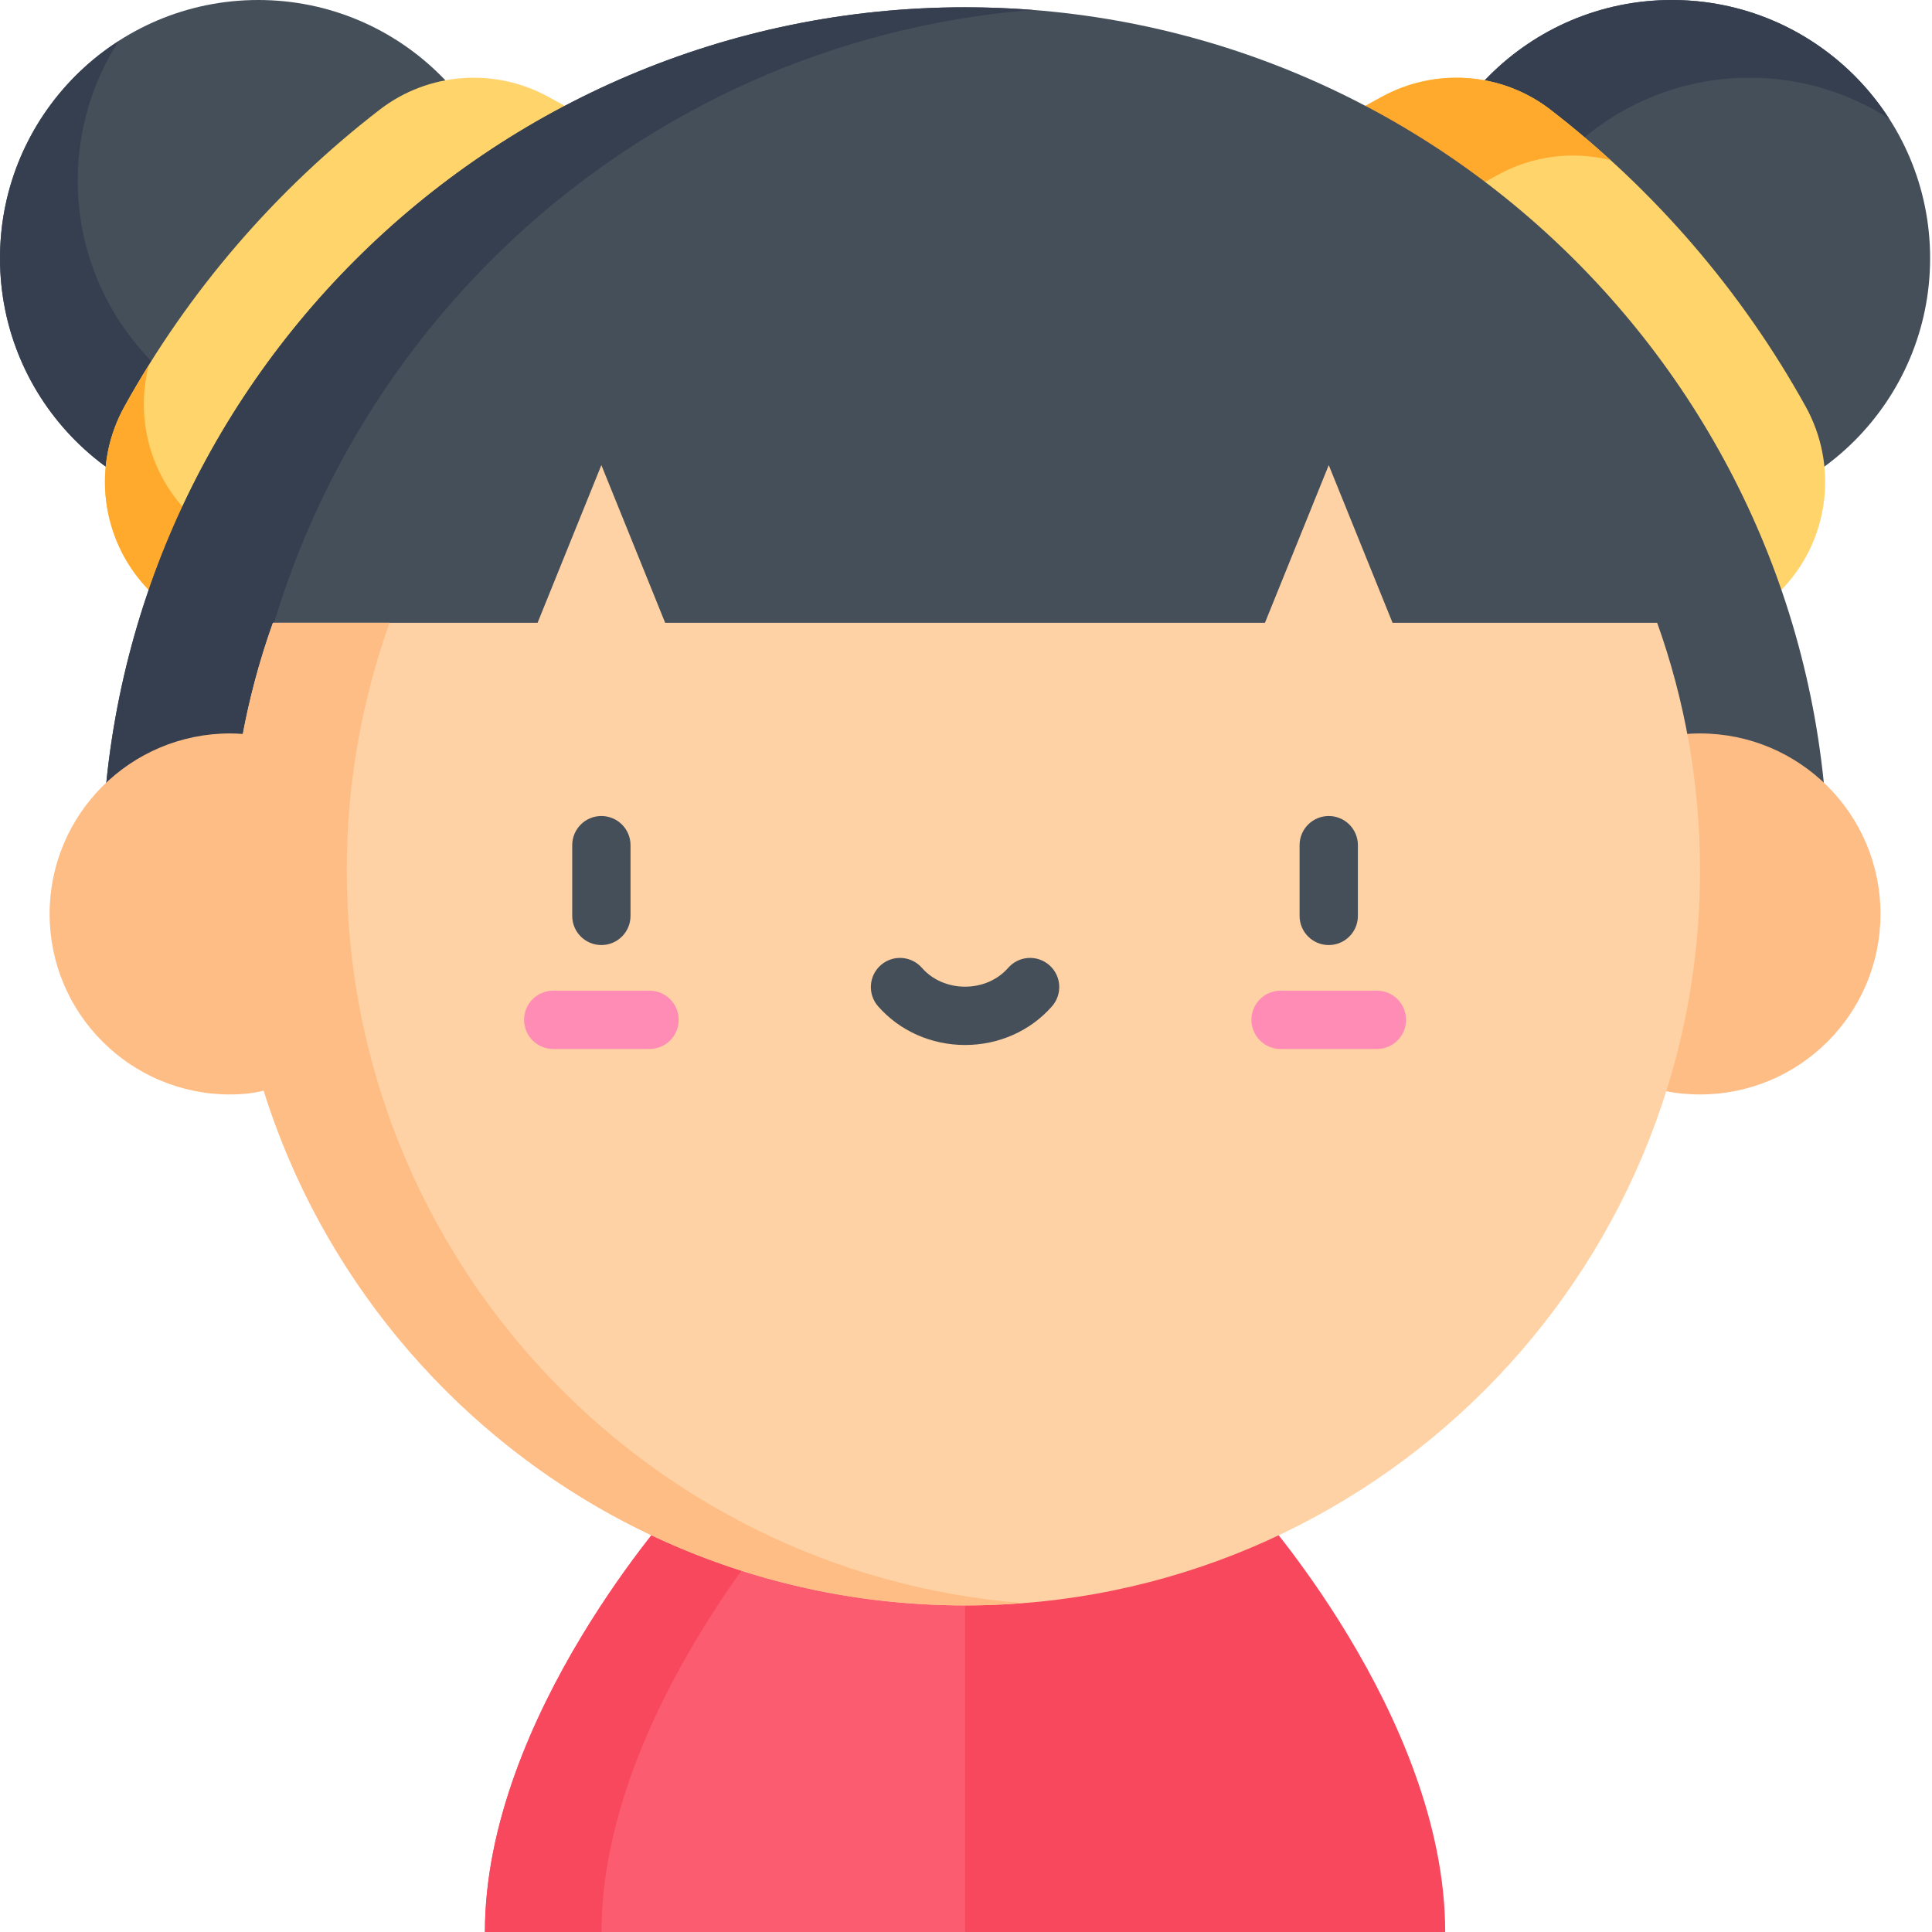 <svg height="512pt" viewBox="0 0 512 512" width="512pt" xmlns="http://www.w3.org/2000/svg"><path d="m255.75 398.535h-76.195s-51.047 56.184-51.047 113.465h127.242l26.699-56.73zm0 0" fill="#fc5c70"/><path d="m179.555 398.535s-51.047 56.188-51.047 113.465h30.906c0-57.281 51.047-113.465 51.047-113.465zm0 0" fill="#f8485e"/><path d="m382.992 512h-127.242v-113.465h76.195s51.047 56.184 51.047 113.465zm0 0" fill="#f8485e"/><path d="m136.863 68.434c0 37.793-30.637 68.43-68.43 68.43-37.797 0-68.434-30.637-68.434-68.43 0-37.797 30.637-68.434 68.434-68.434 37.793 0 68.43 30.637 68.43 68.434zm0 0" fill="#454f59"/><path d="m89.035 116.262c-37.793 0-68.43-30.641-68.43-68.434 0-13.625 3.996-26.305 10.855-36.969-18.918 12.176-31.461 33.402-31.461 57.574 0 37.793 30.637 68.43 68.434 68.43 24.168 0 45.395-12.543 57.57-31.461-10.664 6.859-23.344 10.859-36.969 10.859zm0 0" fill="#363f50"/><path d="m511.5 68.434c0 37.793-30.637 68.43-68.43 68.43-37.797 0-68.434-30.637-68.434-68.43 0-37.797 30.637-68.434 68.434-68.434 37.793 0 68.43 30.637 68.43 68.434zm0 0" fill="#454f59"/><path d="m395.242 89.035c0-37.793 30.637-68.43 68.43-68.43 13.625 0 26.305 3.996 36.969 10.855-12.176-18.918-33.402-31.461-57.57-31.461-37.797 0-68.434 30.637-68.434 68.434 0 24.168 12.543 45.395 31.461 57.57-6.859-10.664-10.855-23.344-10.855-36.969zm0 0" fill="#363f50"/><path d="m145.359 25.68c-14.262-7.824-31.844-6.555-44.727 3.379-27.574 21.266-50.684 48.047-67.656 78.68-8.559 15.449-6.336 34.637 5.574 47.684l9.793 10.727 111.023-132.781zm0 0" fill="#ffd46a"/><path d="m58.645 145.547-9.793-10.73c-9.535-10.449-12.855-24.832-9.402-38.086-2.246 3.613-4.406 7.281-6.473 11.008-8.559 15.449-6.336 34.637 5.574 47.684l9.793 10.727 111.023-132.781-4.746-2.605zm0 0" fill="#ffa92d"/><path d="m366.141 25.68c14.262-7.824 31.844-6.555 44.73 3.379 27.57 21.266 50.68 48.047 67.652 78.68 8.559 15.449 6.336 34.637-5.574 47.684l-9.793 10.727-111.027-132.781zm0 0" fill="#ffd46a"/><path d="m383.035 53.969 14.012-7.684c9.262-5.082 19.914-6.305 29.781-3.832-5.137-4.672-10.453-9.148-15.957-13.395-12.887-9.934-30.469-11.203-44.73-3.379l-14.012 7.688 111.027 132.781 7.141-7.82zm0 0" fill="#ffa92d"/><path d="m26.996 230.684c0-126.137 102.617-228.754 228.754-228.754s228.754 102.617 228.754 228.754zm0 0" fill="#454f59"/><path d="m273.777 2.637c-5.949-.465-11.961-.707-18.027-.707-126.137 0-228.754 102.617-228.754 228.754h36.055c0-120.07 92.988-218.824 210.727-228.047zm0 0" fill="#363f50"/><path d="m498.352 242.207c0 26.418-21.414 47.836-47.836 47.836-26.418 0-47.836-21.418-47.836-47.836 0-26.422 21.418-47.836 47.836-47.836 26.422 0 47.836 21.414 47.836 47.836zm0 0" fill="#ffbd86"/><path d="m369.035 165.039-16.902-41.781-16.906 41.781h-158.953l-16.906-41.781-16.902 41.781h-70.129c-7.344 20.512-11.352 42.609-11.352 65.645 0 107.566 87.199 194.766 194.766 194.766s194.766-87.199 194.766-194.766c0-23.035-4.012-45.133-11.352-65.645zm0 0" fill="#fed2a4"/><path d="m91.891 230.684c0-23.035 4.008-45.133 11.352-65.645h-30.906c-3.402 9.504-6.078 19.352-7.98 29.469-1.082-.082-2.191-.141-3.371-.141-26.422 0-47.84 21.418-47.84 47.84 0 26.418 21.418 47.836 47.84 47.836 3.363 0 6.309-.352 8.895-1.012 24.793 79.062 98.633 136.418 185.871 136.418 5.199 0 10.355-.211 15.453-.609-100.344-7.875-179.312-91.793-179.312-194.156zm0 0" fill="#ffbd86"/><path d="m352.129 250.449c-4.266 0-7.727-3.461-7.727-7.727v-18.742c0-4.266 3.461-7.727 7.727-7.727 4.27 0 7.727 3.461 7.727 7.727v18.742c0 4.266-3.457 7.727-7.727 7.727zm0 0" fill="#454f59"/><path d="m364.891 277.992h-25.523c-4.266 0-7.727-3.457-7.727-7.727 0-4.266 3.461-7.727 7.727-7.727h25.523c4.27 0 7.727 3.461 7.727 7.727 0 4.27-3.457 7.727-7.727 7.727zm0 0" fill="#ff8cb5"/><path d="m159.367 250.449c-4.266 0-7.723-3.461-7.723-7.727v-18.742c0-4.266 3.457-7.727 7.723-7.727 4.27 0 7.727 3.461 7.727 7.727v18.742c0 4.266-3.457 7.727-7.727 7.727zm0 0" fill="#454f59"/><path d="m172.133 277.992h-25.523c-4.27 0-7.727-3.457-7.727-7.727 0-4.266 3.457-7.727 7.727-7.727h25.523c4.266 0 7.727 3.461 7.727 7.727 0 4.27-3.461 7.727-7.727 7.727zm0 0" fill="#ff8cb5"/><path d="m255.75 276.934c-8.949 0-17.352-3.742-23.055-10.266-2.809-3.215-2.48-8.094.73-10.902 3.215-2.809 8.094-2.48 10.902.73 2.77 3.168 6.934 4.984 11.422 4.984s8.652-1.816 11.422-4.984c2.809-3.211 7.688-3.539 10.902-.73 3.211 2.809 3.539 7.688.73 10.902-5.703 6.523-14.105 10.266-23.055 10.266zm0 0" fill="#454f59"/></svg>